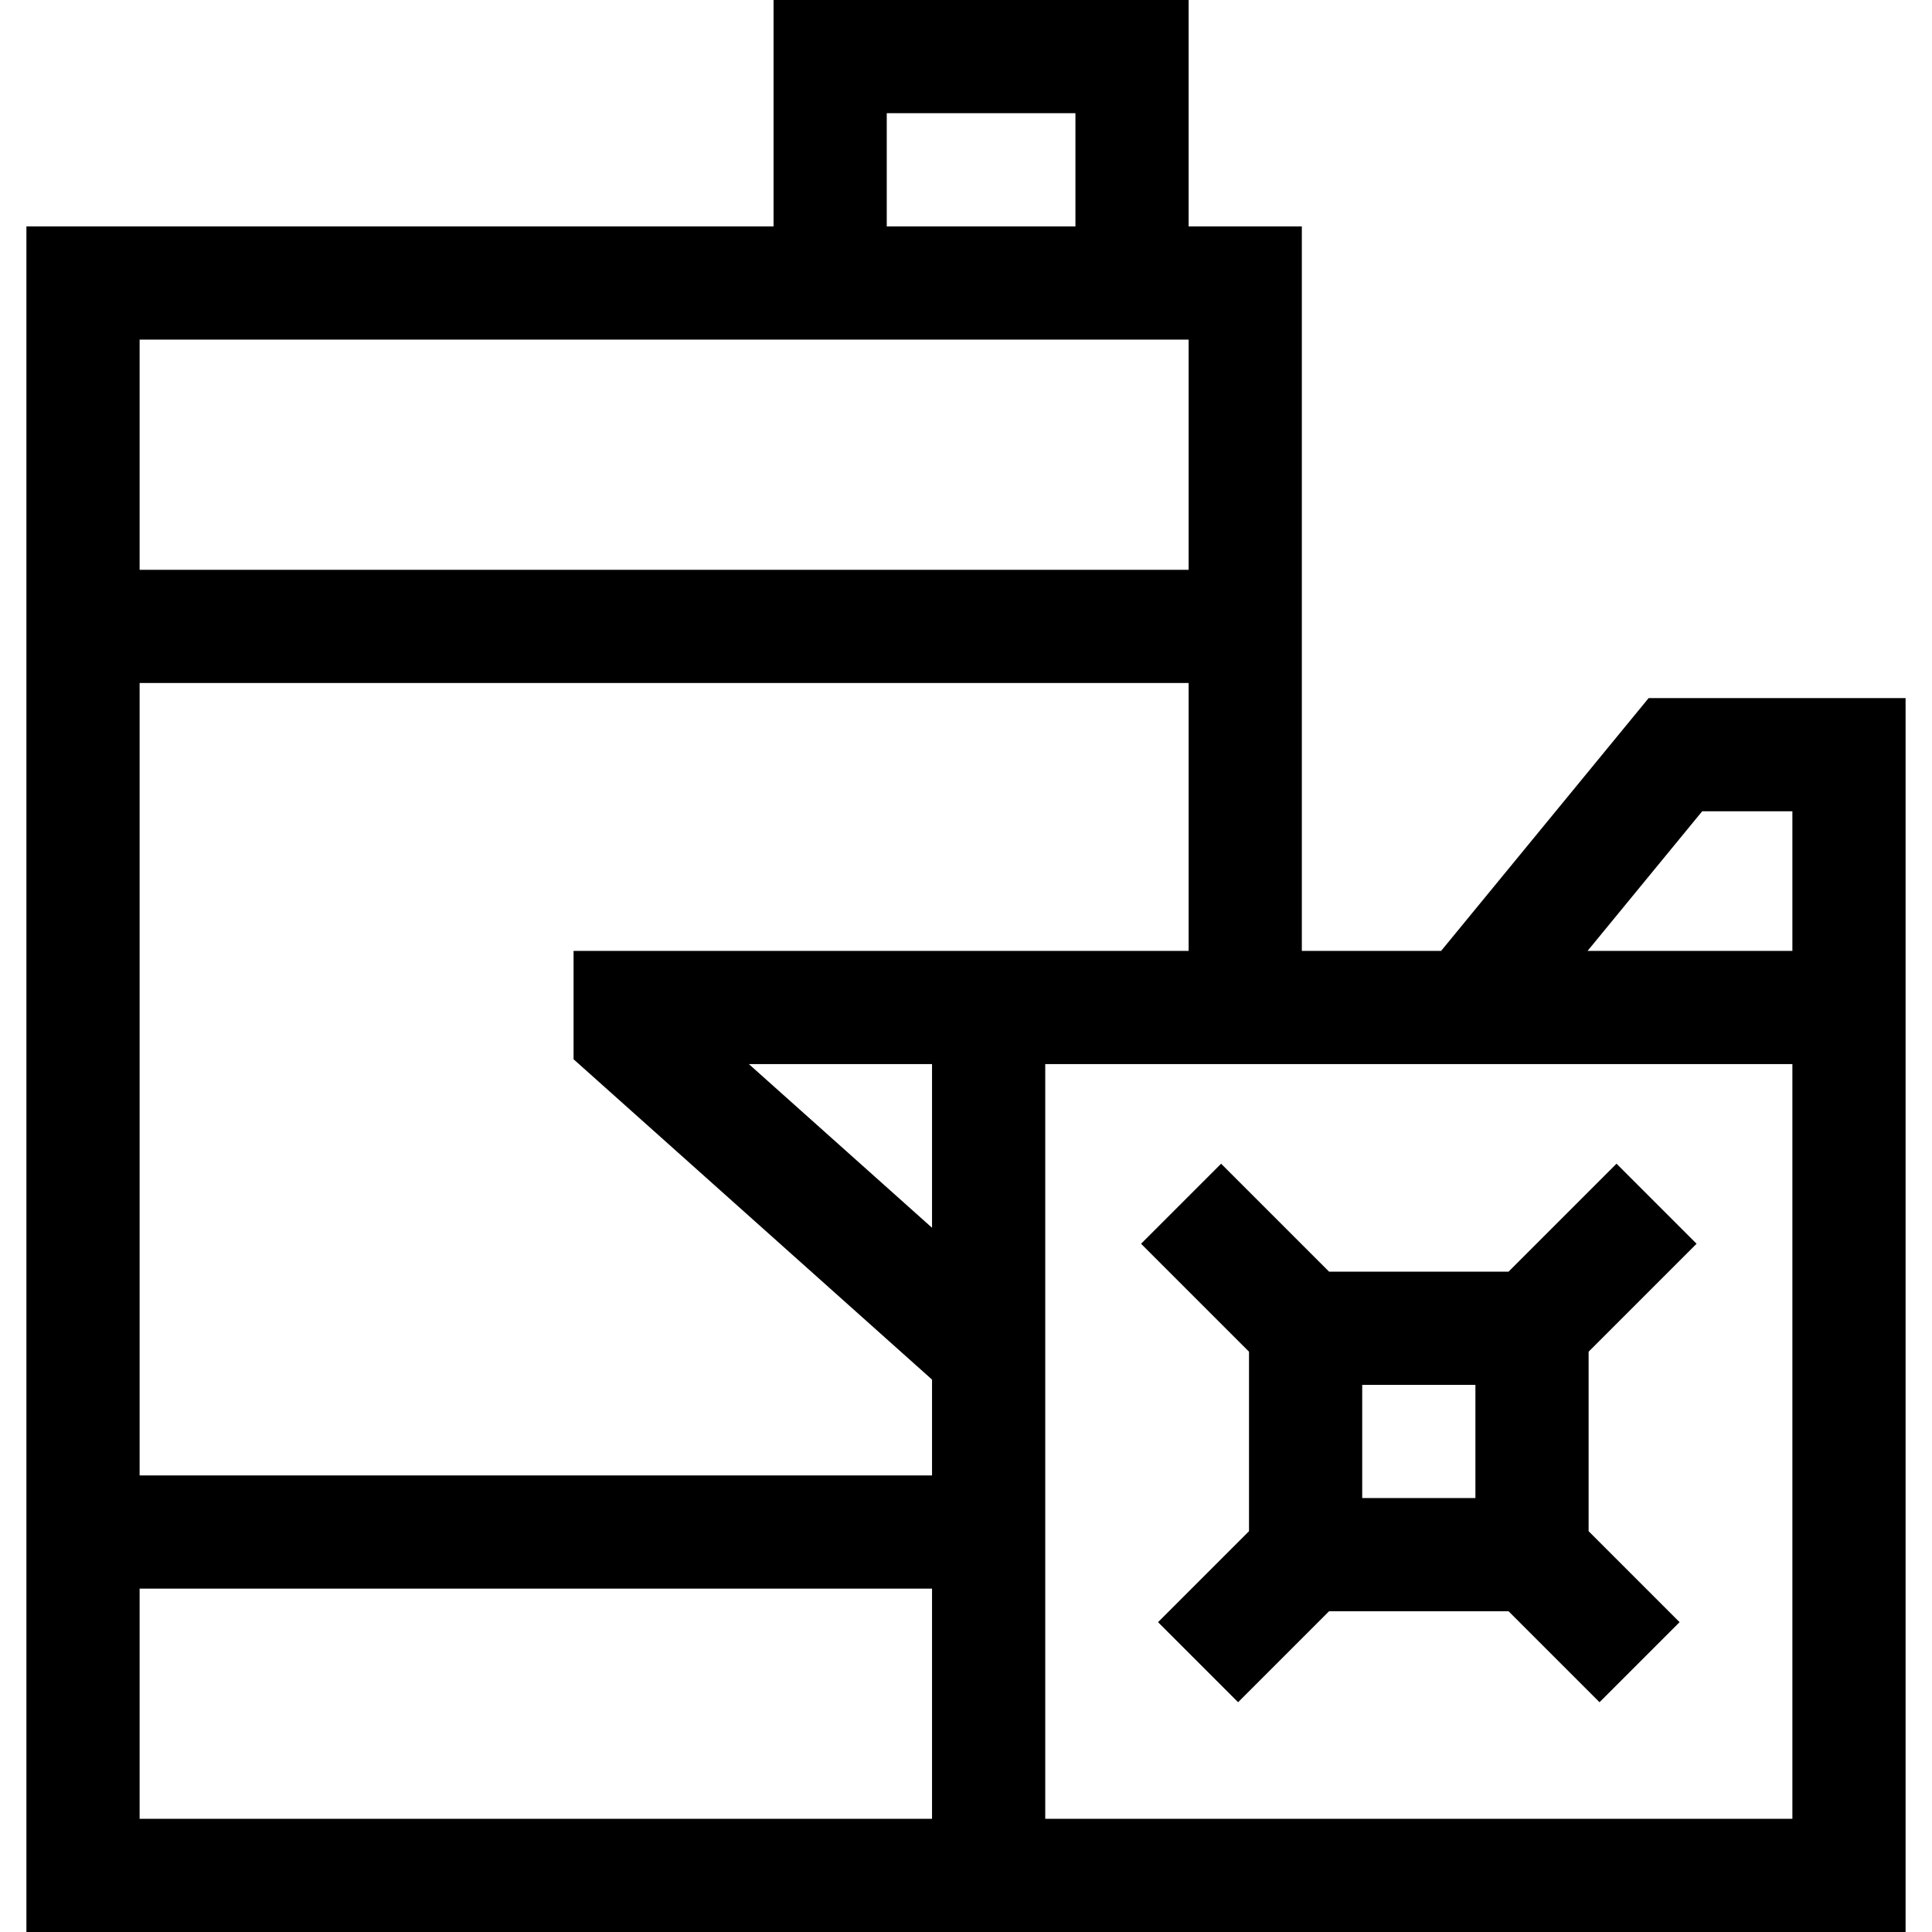 <svg id="Capa_1" enable-background="new 0 0 512 512" height="512" viewBox="0 0 512 512" width="512" xmlns="http://www.w3.org/2000/svg"><g><path d="m331 405.787-24.106 24.106 21.213 21.213 24.106-24.106h47.574l24.106 24.106 21.213-21.213-24.106-24.106v-47.574l28.606-28.606-21.213-21.213-28.606 28.606h-47.574l-28.606-28.606-21.213 21.213 28.606 28.606zm30-38.787h30v30h-30z"/><path d="m436.907 185-55 67h-36.907v-192h-30v-60h-110v60h-198v452h498c0-60.33 0-270.663 0-327zm-284.907 67v28.712l95 84.894v25.394h-210v-210h278v71s-153.438 0-163 0zm95 73.373-48.536-43.373h48.536zm-12-295.373h50v30h-50zm80 60v61h-278v-61zm-278 392v-61h210v61zm438 0h-198v-200h198zm-54.28-230 30.373-37h23.907v37z"/></g></svg>